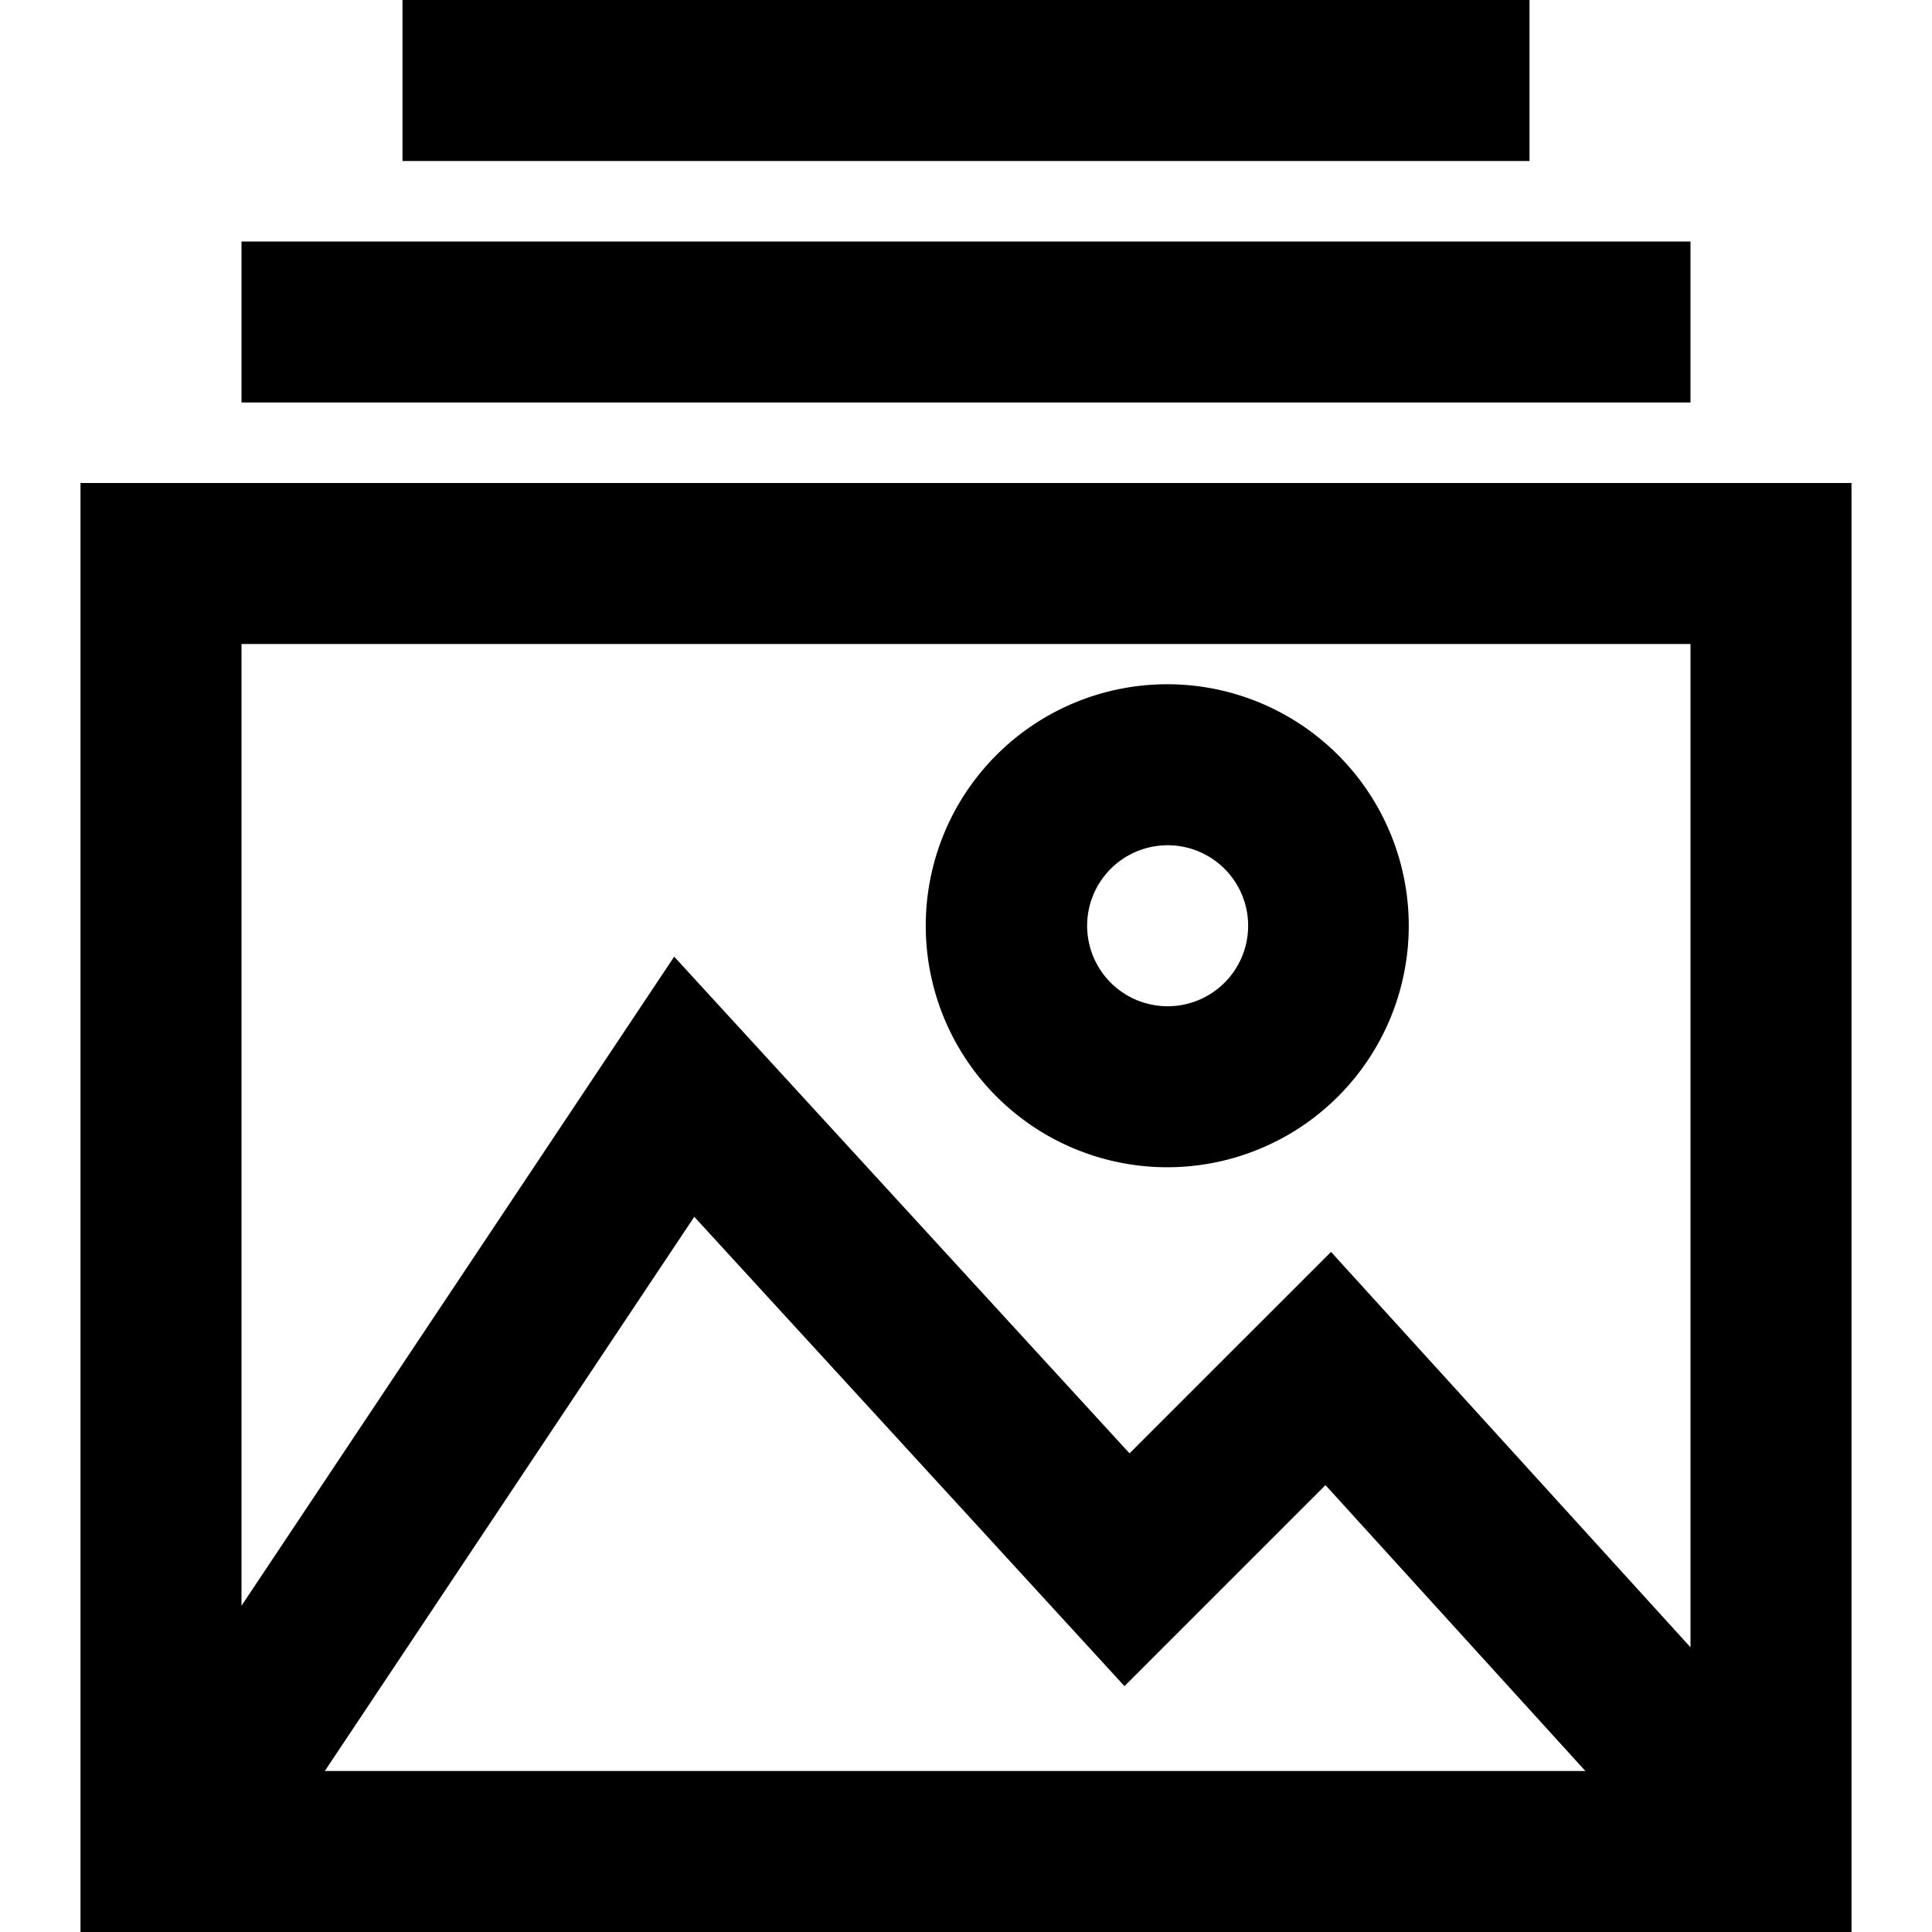 <?xml version="1.0" standalone="no"?><!DOCTYPE svg PUBLIC "-//W3C//DTD SVG 1.1//EN" "http://www.w3.org/Graphics/SVG/1.1/DTD/svg11.dtd"><svg class="icon" width="200px" height="200.00px" viewBox="0 0 1024 1024" version="1.1" xmlns="http://www.w3.org/2000/svg"><path d="M896 873.109V341.333H128v509.739l229.333-344.021 241.344 263.253 106.795-106.773L896 873.109zM840.277 938.667l-137.749-151.531-106.539 106.539-228.011-248.747L172.16 938.667h668.117zM981.333 256v768H42.667V256h938.667zM618.667 618.667a128 128 0 1 1 0-256 128 128 0 0 1 0 256z m0-85.333a42.667 42.667 0 1 0 0-85.333 42.667 42.667 0 0 0 0 85.333zM128 213.333V128h768v85.333H128z m85.333-128V0h597.333v85.333H213.333z" /></svg>
